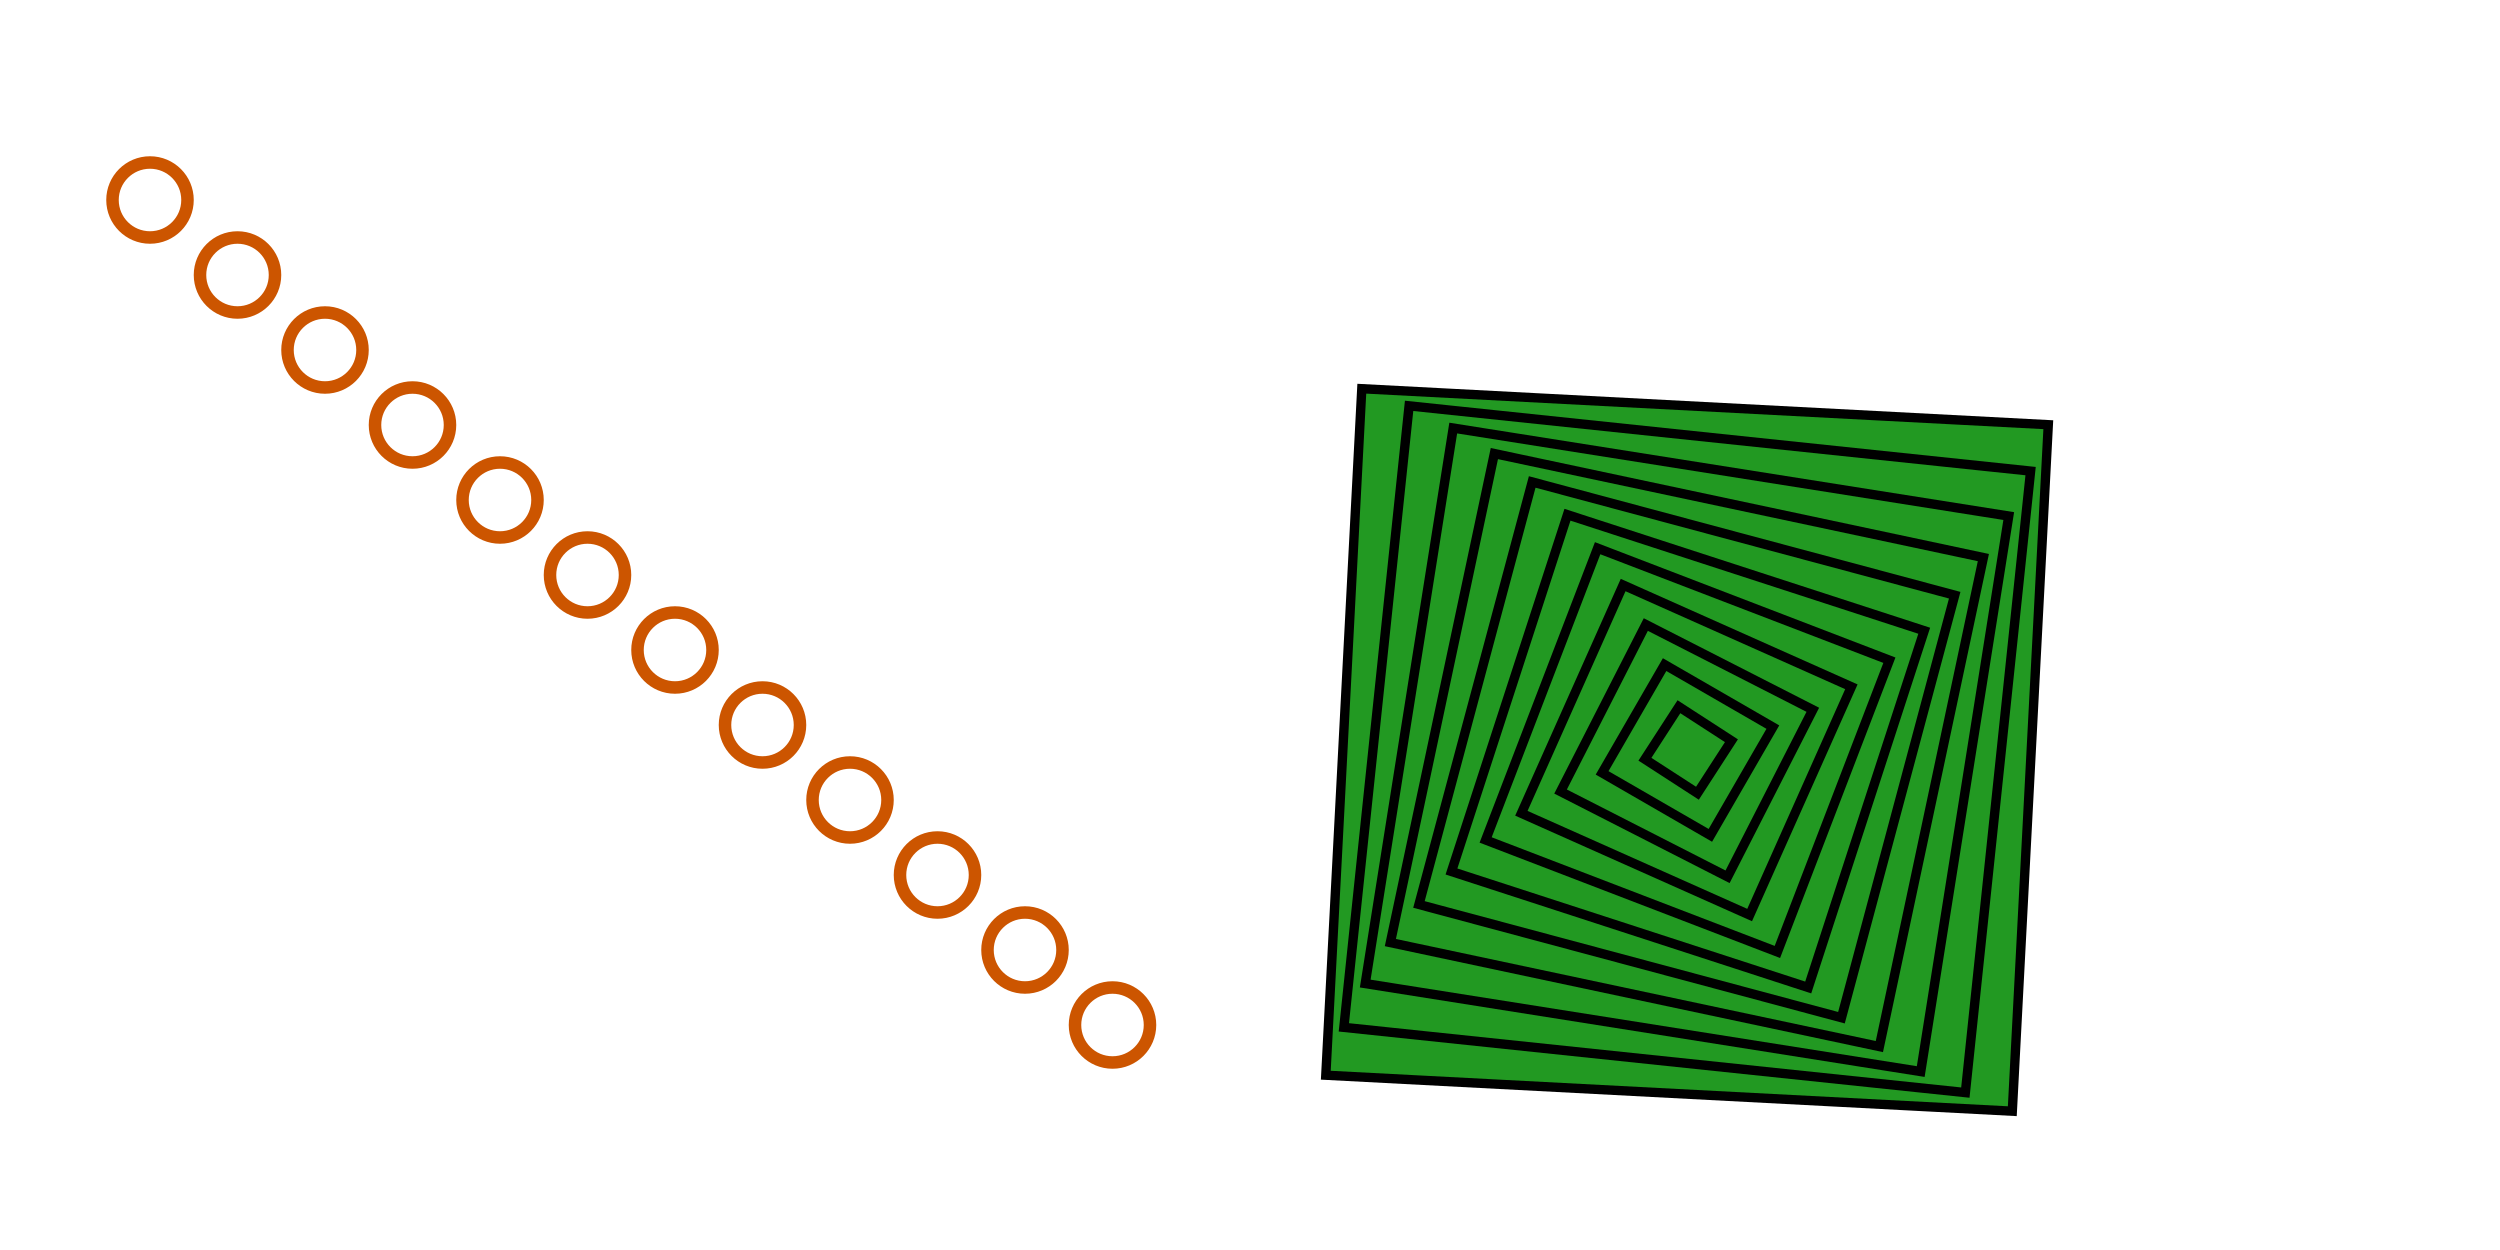 <svg style="overflow: hidden; position: relative; top: -0.867px;" xmlns="http://www.w3.org/2000/svg" width="400" version="1.1" height="200"><desc>Created with Raphaël 2.1.2</desc><defs></defs><circle stroke-width="2" style="" stroke="#cc5500" fill="none" r="6" cy="32" cx="24"></circle><rect transform="matrix(2.746,0.144,-0.144,2.746,-454.212,-248.407)" stroke-width="0.545" style="" stroke="#000" fill="#229922" ry="0" rx="0" r="0" height="40" width="40" y="100" x="250"></rect><circle stroke-width="2" style="" stroke="#cc5500" fill="none" r="6" cy="44" cx="38"></circle><rect transform="matrix(2.486,0.261,-0.261,2.486,-369.944,-248.913)" stroke-width="0.6" style="" stroke="#000" fill="#229922" ry="0" rx="0" r="0" height="40" width="40" y="100" x="250"></rect><circle stroke-width="2" style="" stroke="#cc5500" fill="none" r="6" cy="56" cx="52"></circle><rect transform="matrix(2.222,0.352,-0.352,2.222,-287.783,-241.71)" stroke-width="0.667" style="" stroke="#000" fill="#229922" ry="0" rx="0" r="0" height="40" width="40" y="100" x="250"></rect><circle stroke-width="2" style="" stroke="#cc5500" fill="none" r="6" cy="68" cx="66"></circle><rect transform="matrix(1.956,0.416,-0.416,1.956,-208.301,-227.028)" stroke-width="0.75" style="" stroke="#000" fill="#229922" ry="0" rx="0" r="0" height="40" width="40" y="100" x="250"></rect><circle stroke-width="2" style="" stroke="#cc5500" fill="none" r="6" cy="80" cx="80"></circle><rect transform="matrix(1.69,0.453,-0.453,1.69,-132.048,-205.136)" stroke-width="0.857" style="" stroke="#000" fill="#229922" ry="0" rx="0" r="0" height="40" width="40" y="100" x="250"></rect><circle stroke-width="2" style="" stroke="#cc5500" fill="none" r="6" cy="92" cx="94"></circle><rect transform="matrix(1.427,0.464,-0.464,1.427,-59.555,-176.342)" stroke-width="1" style="" stroke="#000" fill="#229922" ry="0" rx="0" r="0" height="40" width="40" y="100" x="250"></rect><circle stroke-width="2" style="" stroke="#cc5500" fill="none" r="6" cy="104" cx="108"></circle><rect transform="matrix(1.167,0.448,-0.448,1.167,8.672,-140.986)" stroke-width="1.2" style="" stroke="#000" fill="#229922" ry="0" rx="0" r="0" height="40" width="40" y="100" x="250"></rect><circle stroke-width="2" style="" stroke="#cc5500" fill="none" r="6" cy="116" cx="122"></circle><rect transform="matrix(0.913,0.407,-0.407,0.913,72.151,-99.444)" stroke-width="1.5" style="" stroke="#000" fill="#229922" ry="0" rx="0" r="0" height="40" width="40" y="100" x="250"></rect><circle stroke-width="2" style="" stroke="#cc5500" fill="none" r="6" cy="128" cx="136"></circle><rect transform="matrix(0.668,0.341,-0.341,0.668,130.43,-52.124)" stroke-width="2" style="" stroke="#000" fill="#229922" ry="0" rx="0" r="0" height="40" width="40" y="100" x="250"></rect><circle stroke-width="2" style="" stroke="#cc5500" fill="none" r="6" cy="140" cx="150"></circle><rect transform="matrix(0.433,0.25,-0.25,0.433,183.087,0.538)" stroke-width="3" style="" stroke="#000" fill="#229922" ry="0" rx="0" r="0" height="40" width="40" y="100" x="250"></rect><circle stroke-width="2" style="" stroke="#cc5500" fill="none" r="6" cy="152" cx="164"></circle><rect transform="matrix(0.21,0.136,-0.136,0.21,229.729,58.077)" stroke-width="6" style="" stroke="#000" fill="#229922" ry="0" rx="0" r="0" height="40" width="40" y="100" x="250"></rect><circle stroke-width="2" style="" stroke="#cc5500" fill="none" r="6" cy="164" cx="178"></circle><rect transform="matrix(0,0,0,0,270,120)" stroke-width="1.5" style="" stroke="#000" fill="#229922" ry="0" rx="0" r="0" height="40" width="40" y="100" x="250"></rect></svg>
